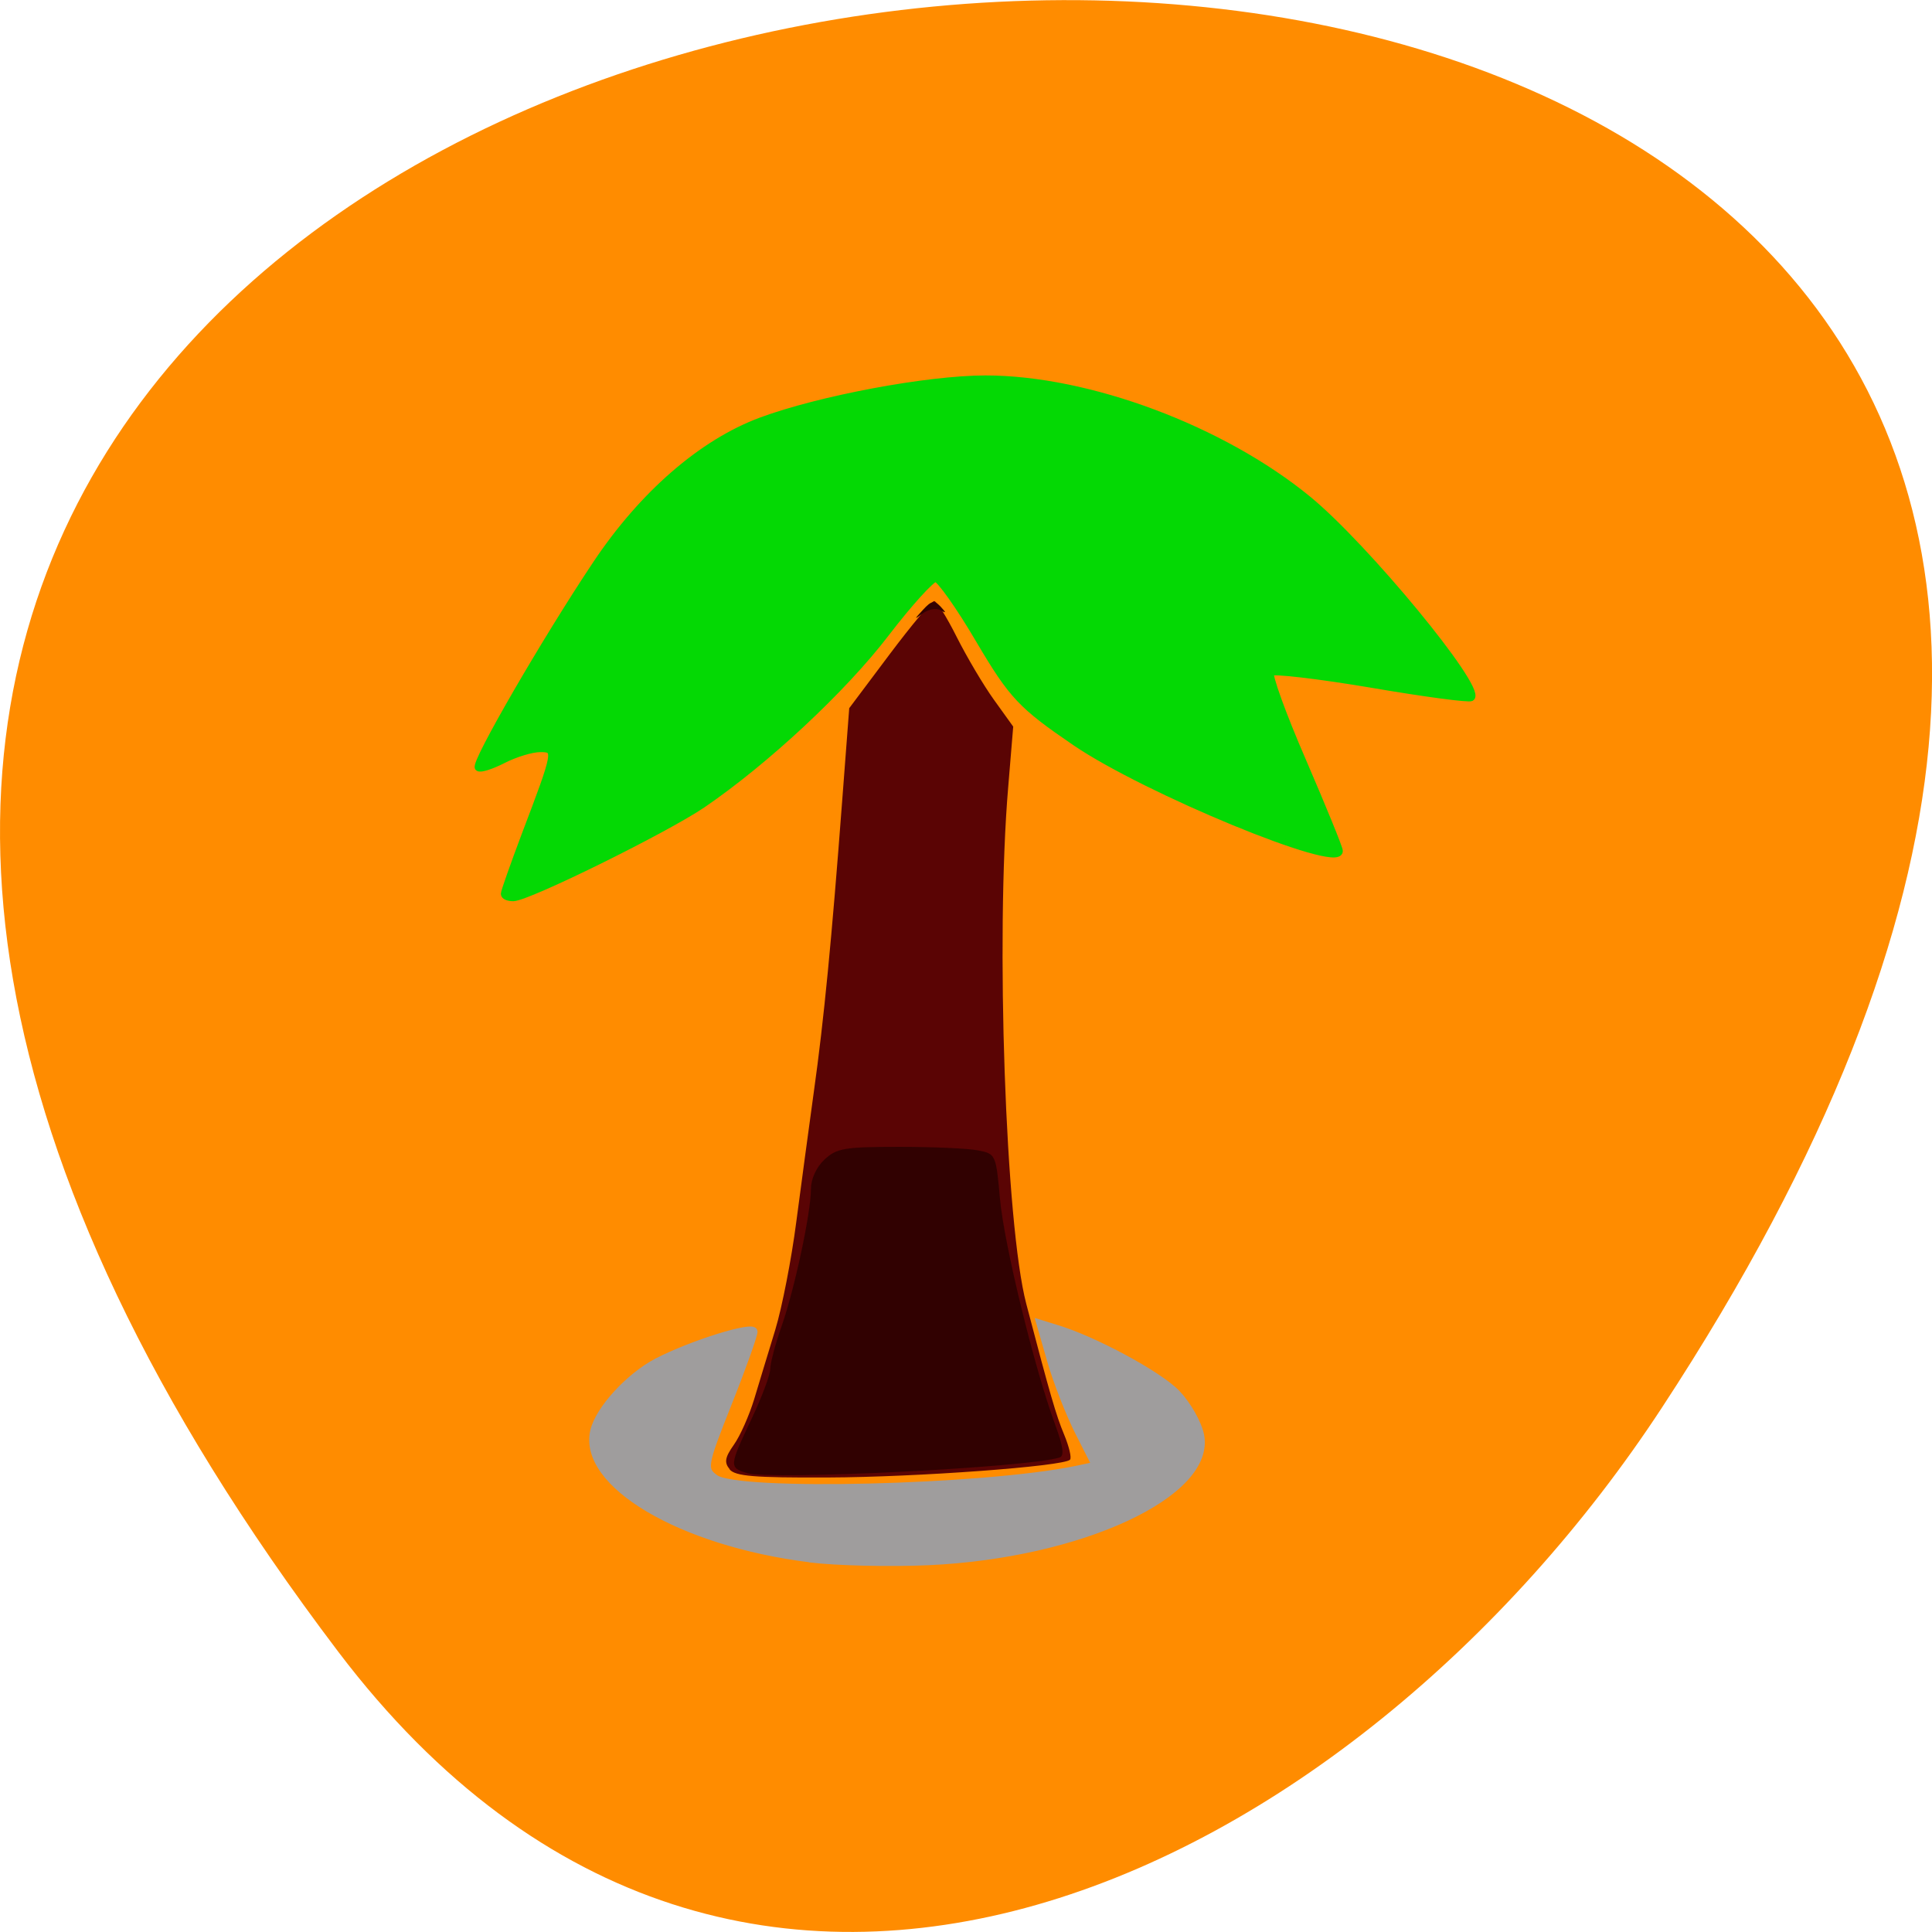 <svg xmlns="http://www.w3.org/2000/svg" viewBox="0 0 48 48"><path d="m 8.406 41.04 c -37.84 -49.945 66.3 -57.04 32.879 -6.06 c -7.621 11.621 -22.855 19.285 -32.879 6.06" fill="#ff8c00"/><path d="m 18.13 36.504 c -0.141 -0.168 -0.121 -0.293 0.105 -0.613 c 0.156 -0.219 0.379 -0.727 0.5 -1.121 c 0.121 -0.398 0.355 -1.176 0.527 -1.734 c 0.168 -0.555 0.402 -1.754 0.52 -2.668 c 0.121 -0.91 0.316 -2.371 0.438 -3.246 c 0.25 -1.777 0.445 -3.801 0.703 -7.215 l 0.176 -2.313 l 0.996 -1.328 c 0.551 -0.734 1.051 -1.332 1.113 -1.332 c 0.066 0 0.316 0.402 0.563 0.895 c 0.246 0.488 0.66 1.191 0.922 1.555 l 0.48 0.668 l -0.125 1.508 c -0.316 3.734 -0.066 10.863 0.449 12.832 c 0.594 2.266 0.742 2.773 0.941 3.25 c 0.125 0.301 0.191 0.582 0.145 0.625 c -0.164 0.164 -3.816 0.434 -6.02 0.441 c -1.816 0.008 -2.297 -0.031 -2.438 -0.203" fill="#5a0404"/><path d="m 18.559 36.598 c -0.449 -0.137 -0.445 -0.168 0.117 -1.355 c 0.254 -0.535 0.461 -1.09 0.461 -1.234 c 0 -0.141 0.125 -0.613 0.277 -1.047 c 0.328 -0.93 0.734 -2.836 0.734 -3.426 c 0 -0.246 0.137 -0.543 0.336 -0.727 c 0.301 -0.281 0.492 -0.316 1.863 -0.316 c 0.84 0 1.723 0.039 1.961 0.09 c 0.426 0.082 0.438 0.105 0.535 1.188 c 0.098 1.125 0.859 4.234 1.371 5.621 c 0.203 0.551 0.234 0.781 0.109 0.82 c -0.793 0.25 -7.164 0.566 -7.766 0.387 m 4.375 -21.449 c 0.211 -0.23 0.281 -0.242 0.434 -0.082 c 0.148 0.16 0.148 0.176 -0.004 0.09 c -0.105 -0.055 -0.301 -0.02 -0.434 0.082 c -0.223 0.164 -0.223 0.156 0.004 -0.09" fill="#310101"/><g stroke-width="1.224" transform="matrix(0.145 0 0 0.144 3.815 4.229)"><path d="m 112.38 239.56 c -22.11 -2.789 -39.09 -12.943 -36.935 -22.07 c 0.891 -3.737 6.02 -9.369 10.827 -11.914 c 5.913 -3.087 16.604 -6.444 16.604 -5.199 c 0 0.65 -1.971 6.228 -4.428 12.428 c -4.212 10.668 -4.32 11.318 -2.214 12.862 c 3.861 2.816 45.953 1.787 61.882 -1.516 l 3.267 -0.704 l -2.889 -5.74 c -1.593 -3.168 -3.726 -8.665 -4.752 -12.239 l -1.863 -6.526 l 2.7 0.839 c 6.453 1.922 17.657 8.01 20.735 11.237 c 1.836 1.922 3.672 5.172 4.077 7.23 c 1.998 10.07 -20.519 20.633 -46.654 21.824 c -6.669 0.298 -15.821 0.081 -20.357 -0.487" fill="#9f9d9d" stroke="#9f9d9d"/><path d="m 60.11 124.86 c 0 -0.352 1.593 -4.901 3.537 -10.1 c 5.535 -14.649 5.589 -14.974 2.592 -14.974 c -1.431 0 -4.266 0.866 -6.318 1.922 c -2.052 1.056 -3.969 1.679 -4.266 1.354 c -0.729 -0.731 11.502 -22.01 20.2 -35.12 c 7.965 -12.02 18.12 -20.876 28.19 -24.667 c 10.07 -3.764 28.538 -7.257 38.501 -7.257 c 17.63 0 40.553 8.638 55.27 20.795 c 9.855 8.15 29.699 32.411 27.971 34.17 c -0.297 0.298 -7.992 -0.731 -17.09 -2.302 c -9.1 -1.543 -16.874 -2.464 -17.306 -2.031 c -0.432 0.406 2.052 7.311 5.508 15.326 c 3.429 8.01 6.264 14.974 6.264 15.488 c 0 3.276 -33.1 -10.479 -45.17 -18.737 c -9.261 -6.363 -10.827 -8.01 -16.469 -17.627 c -3.402 -5.849 -6.804 -10.668 -7.506 -10.695 c -0.702 -0.027 -4.563 4.251 -8.559 9.504 c -7.317 9.639 -20.6 22.09 -31.454 29.541 c -6.399 4.359 -29.888 16.03 -32.372 16.06 c -0.837 0 -1.512 -0.271 -1.512 -0.65" fill="#04d904" stroke="#04d904"/></g></svg>